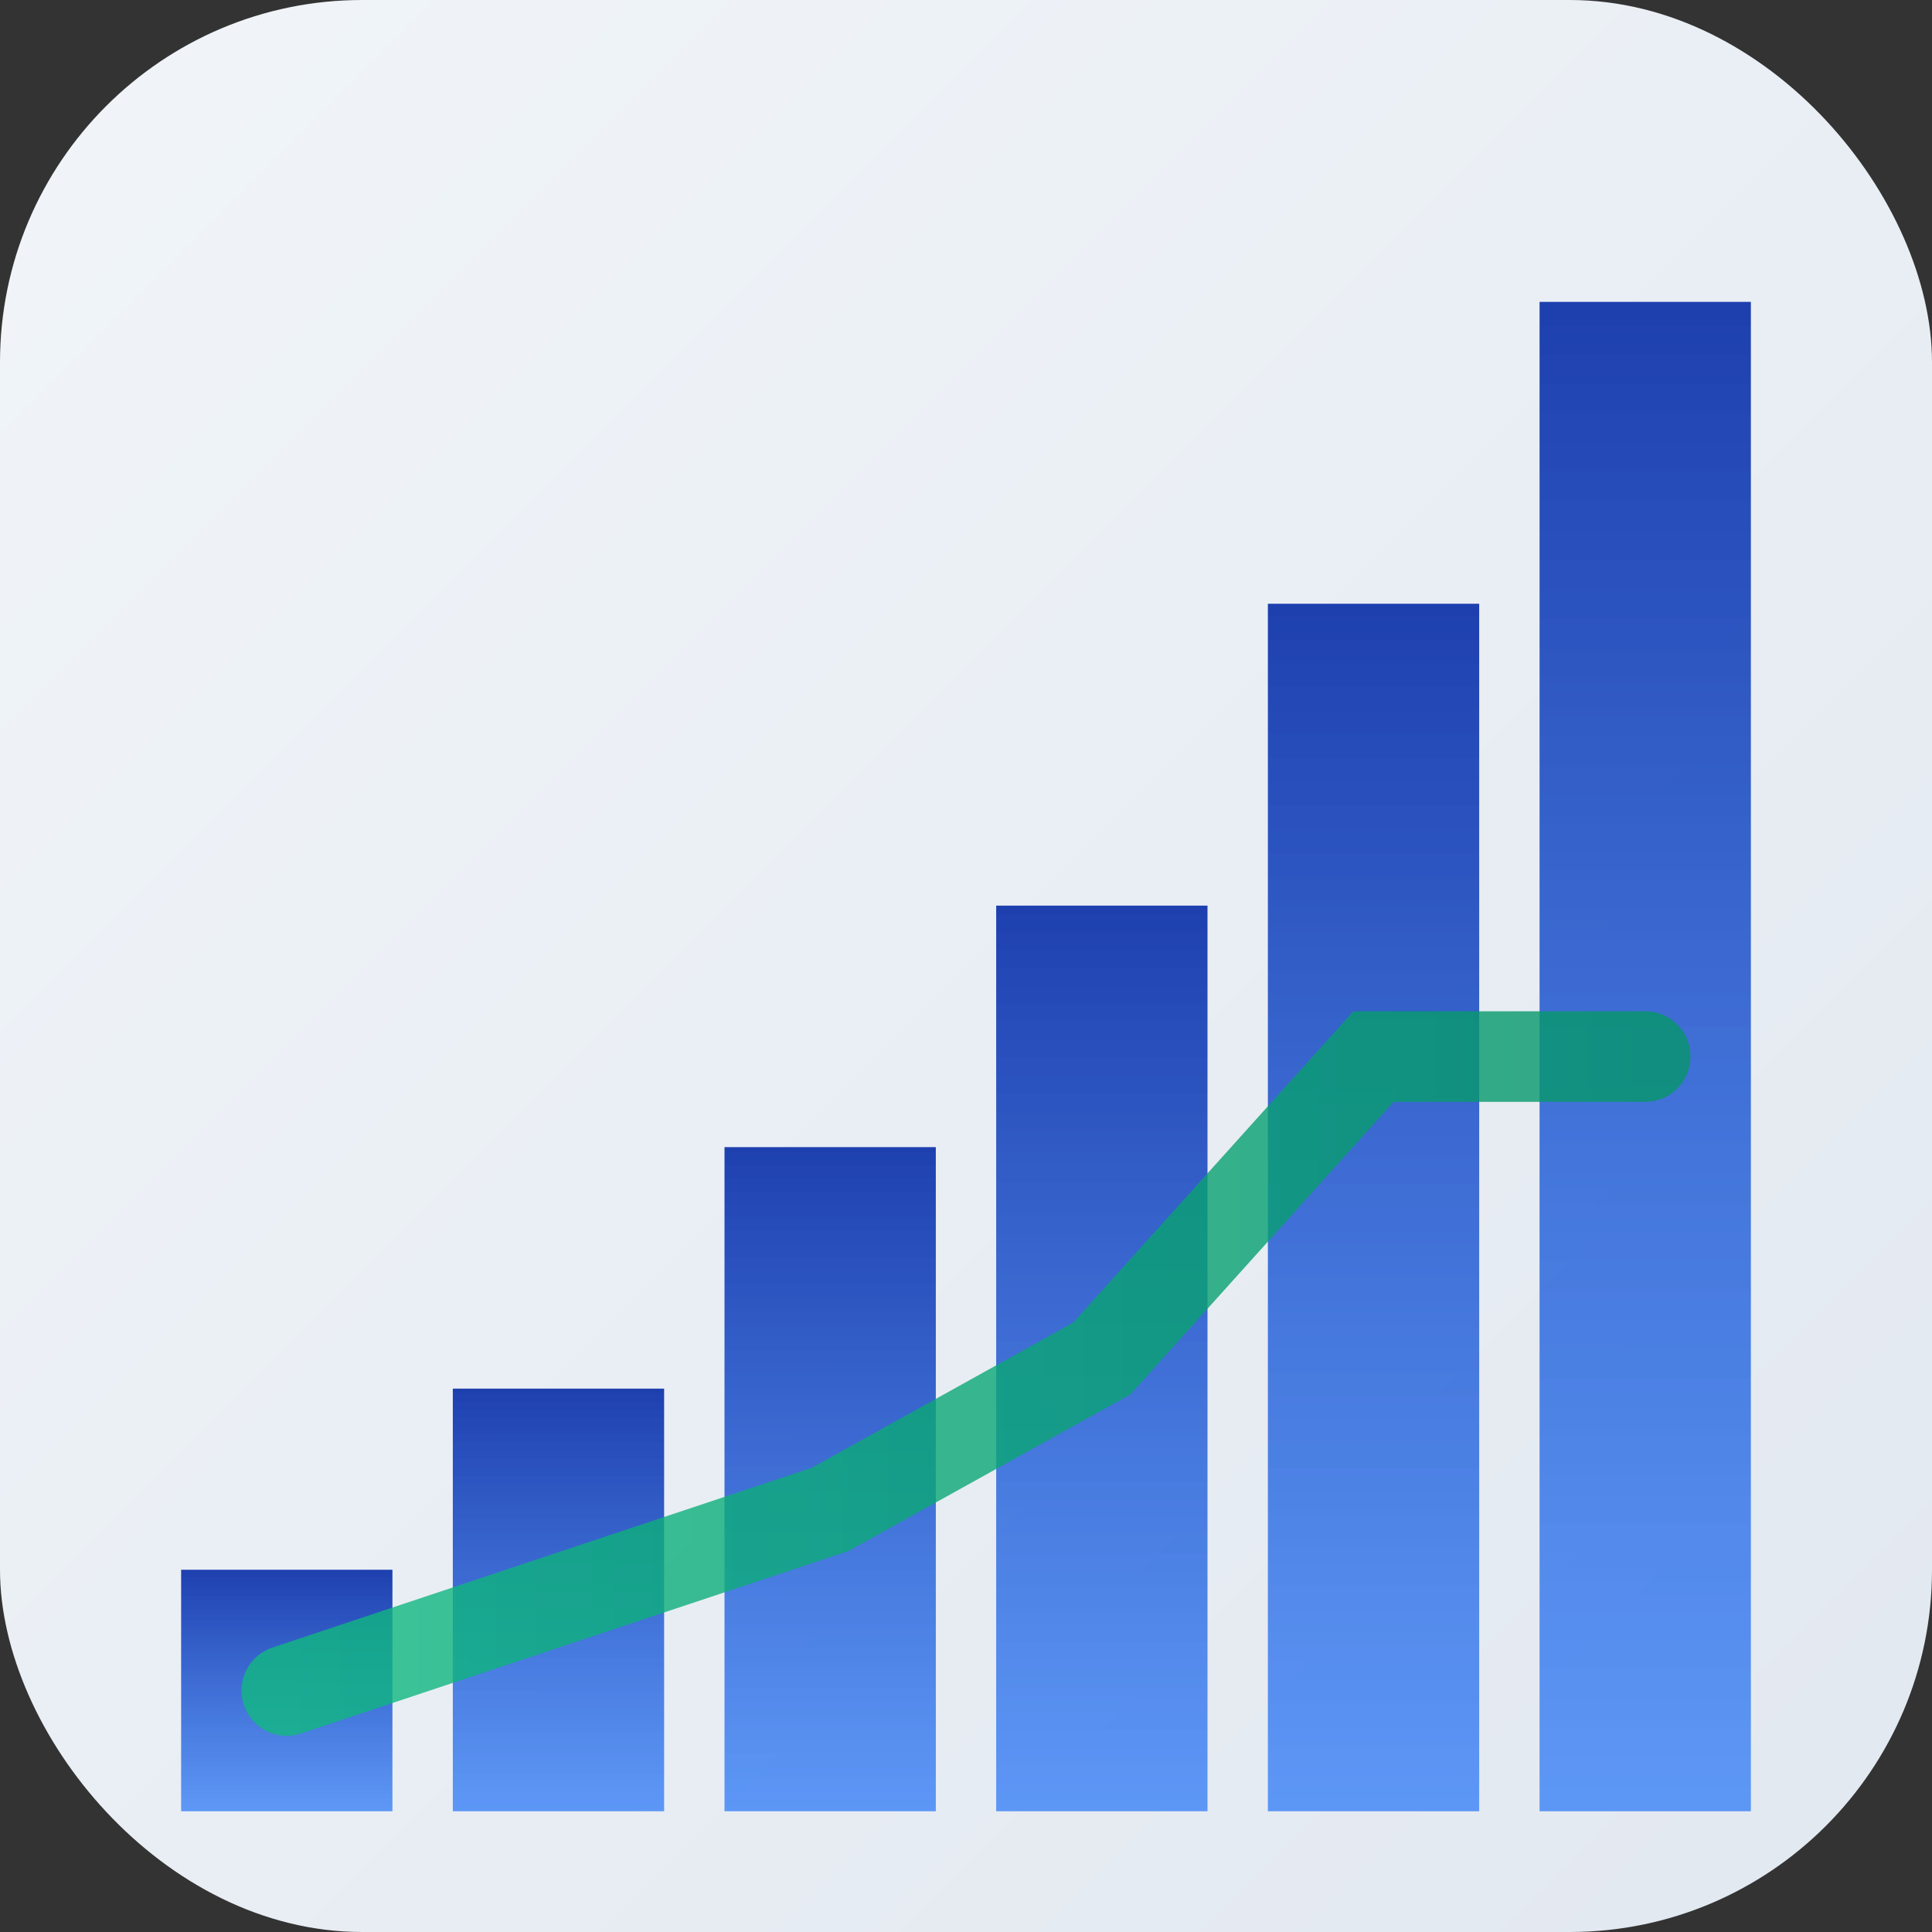 <svg width="32" height="32" viewBox="0 0 32 32" fill="none" xmlns="http://www.w3.org/2000/svg">
  <rect x="0" y="0" width="32" height="32" fill="#333333" stroke="none"/>
  <!-- 배경 -->
  <rect width="32" height="32" rx="6" fill="url(#bgGradient)"/>
  
  <!-- 움직이는 상승 그래프 바들 -->
  <rect x="3" y="26" width="3.5" height="4" fill="url(#barGradient1)">
    <animate attributeName="height" values="4;8;6;4" dur="2s" repeatCount="indefinite"/>
    <animate attributeName="y" values="26;22;24;26" dur="2s" repeatCount="indefinite"/>
  </rect>
  
  <rect x="7.5" y="23" width="3.5" height="7" fill="url(#barGradient2)">
    <animate attributeName="height" values="7;12;9;7" dur="2.2s" repeatCount="indefinite"/>
    <animate attributeName="y" values="23;18;21;23" dur="2.2s" repeatCount="indefinite"/>
  </rect>
  
  <rect x="12" y="19" width="3.5" height="11" fill="url(#barGradient3)">
    <animate attributeName="height" values="11;16;13;11" dur="2.4s" repeatCount="indefinite"/>
    <animate attributeName="y" values="19;14;17;19" dur="2.4s" repeatCount="indefinite"/>
  </rect>
  
  <rect x="16.5" y="15" width="3.5" height="15" fill="url(#barGradient4)">
    <animate attributeName="height" values="15;20;17;15" dur="2.6s" repeatCount="indefinite"/>
    <animate attributeName="y" values="15;10;13;15" dur="2.6s" repeatCount="indefinite"/>
  </rect>
  
  <rect x="21" y="10" width="3.5" height="20" fill="url(#barGradient5)">
    <animate attributeName="height" values="20;25;22;20" dur="2.8s" repeatCount="indefinite"/>
    <animate attributeName="y" values="10;5;8;10" dur="2.8s" repeatCount="indefinite"/>
  </rect>
  
  <rect x="25.5" y="5" width="3.5" height="25" fill="url(#barGradient6)">
    <animate attributeName="height" values="25;28;26;25" dur="3s" repeatCount="indefinite"/>
    <animate attributeName="y" values="5;2;4;5" dur="3s" repeatCount="indefinite"/>
  </rect>
  
  <!-- 움직이는 트렌드 라인 -->
  <path d="M4.75 28 L9.25 26.5 L13.75 25 L18.25 22.5 L22.75 17.5 L27.25 17.5" 
        stroke="url(#lineGradient)" 
        stroke-width="1.5" 
        stroke-linecap="round" 
        fill="none"
        opacity="0.8">
    <animate attributeName="stroke-dasharray" values="0,100;50,50;100,0;0,100" dur="4s" repeatCount="indefinite"/>
  </path>
  
  <!-- 그라디언트 정의 -->
  <defs>
    <!-- 배경 그라디언트 -->
    <linearGradient id="bgGradient" x1="0%" y1="0%" x2="100%" y2="100%">
      <stop offset="0%" style="stop-color:#f1f5f9;stop-opacity:1" />
      <stop offset="100%" style="stop-color:#e2e8f0;stop-opacity:1" />
    </linearGradient>
    
    <!-- 움직이는 바 그라디언트들 -->
    <linearGradient id="barGradient1" x1="0%" y1="100%" x2="0%" y2="0%">
      <stop offset="0%" style="stop-color:#3b82f6;stop-opacity:0.8">
        <animate attributeName="stop-color" values="#3b82f6;#6366f1;#8b5cf6;#3b82f6" dur="3s" repeatCount="indefinite"/>
      </stop>
      <stop offset="100%" style="stop-color:#1e40af;stop-opacity:1">
        <animate attributeName="stop-color" values="#1e40af;#4338ca;#7c3aed;#1e40af" dur="3s" repeatCount="indefinite"/>
      </stop>
    </linearGradient>
    
    <linearGradient id="barGradient2" x1="0%" y1="100%" x2="0%" y2="0%">
      <stop offset="0%" style="stop-color:#3b82f6;stop-opacity:0.8">
        <animate attributeName="stop-color" values="#6366f1;#8b5cf6;#3b82f6;#6366f1" dur="3s" repeatCount="indefinite"/>
      </stop>
      <stop offset="100%" style="stop-color:#1e40af;stop-opacity:1">
        <animate attributeName="stop-color" values="#4338ca;#7c3aed;#1e40af;#4338ca" dur="3s" repeatCount="indefinite"/>
      </stop>
    </linearGradient>
    
    <linearGradient id="barGradient3" x1="0%" y1="100%" x2="0%" y2="0%">
      <stop offset="0%" style="stop-color:#3b82f6;stop-opacity:0.8">
        <animate attributeName="stop-color" values="#8b5cf6;#3b82f6;#6366f1;#8b5cf6" dur="3s" repeatCount="indefinite"/>
      </stop>
      <stop offset="100%" style="stop-color:#1e40af;stop-opacity:1">
        <animate attributeName="stop-color" values="#7c3aed;#1e40af;#4338ca;#7c3aed" dur="3s" repeatCount="indefinite"/>
      </stop>
    </linearGradient>
    
    <linearGradient id="barGradient4" x1="0%" y1="100%" x2="0%" y2="0%">
      <stop offset="0%" style="stop-color:#3b82f6;stop-opacity:0.8">
        <animate attributeName="stop-color" values="#3b82f6;#8b5cf6;#6366f1;#3b82f6" dur="3s" repeatCount="indefinite"/>
      </stop>
      <stop offset="100%" style="stop-color:#1e40af;stop-opacity:1">
        <animate attributeName="stop-color" values="#1e40af;#7c3aed;#4338ca;#1e40af" dur="3s" repeatCount="indefinite"/>
      </stop>
    </linearGradient>
    
    <linearGradient id="barGradient5" x1="0%" y1="100%" x2="0%" y2="0%">
      <stop offset="0%" style="stop-color:#3b82f6;stop-opacity:0.8">
        <animate attributeName="stop-color" values="#6366f1;#3b82f6;#8b5cf6;#6366f1" dur="3s" repeatCount="indefinite"/>
      </stop>
      <stop offset="100%" style="stop-color:#1e40af;stop-opacity:1">
        <animate attributeName="stop-color" values="#4338ca;#1e40af;#7c3aed;#4338ca" dur="3s" repeatCount="indefinite"/>
      </stop>
    </linearGradient>
    
    <linearGradient id="barGradient6" x1="0%" y1="100%" x2="0%" y2="0%">
      <stop offset="0%" style="stop-color:#3b82f6;stop-opacity:0.8">
        <animate attributeName="stop-color" values="#8b5cf6;#6366f1;#3b82f6;#8b5cf6" dur="3s" repeatCount="indefinite"/>
      </stop>
      <stop offset="100%" style="stop-color:#1e40af;stop-opacity:1">
        <animate attributeName="stop-color" values="#7c3aed;#4338ca;#1e40af;#7c3aed" dur="3s" repeatCount="indefinite"/>
      </stop>
    </linearGradient>
    
    <!-- 트렌드 라인 그라디언트 -->
    <linearGradient id="lineGradient" x1="0%" y1="0%" x2="100%" y2="0%">
      <stop offset="0%" style="stop-color:#10b981;stop-opacity:1">
        <animate attributeName="stop-opacity" values="1;0.5;1" dur="2s" repeatCount="indefinite"/>
      </stop>
      <stop offset="100%" style="stop-color:#059669;stop-opacity:1">
        <animate attributeName="stop-opacity" values="0.5;1;0.5" dur="2s" repeatCount="indefinite"/>
      </stop>
    </linearGradient>
  </defs>
</svg> 